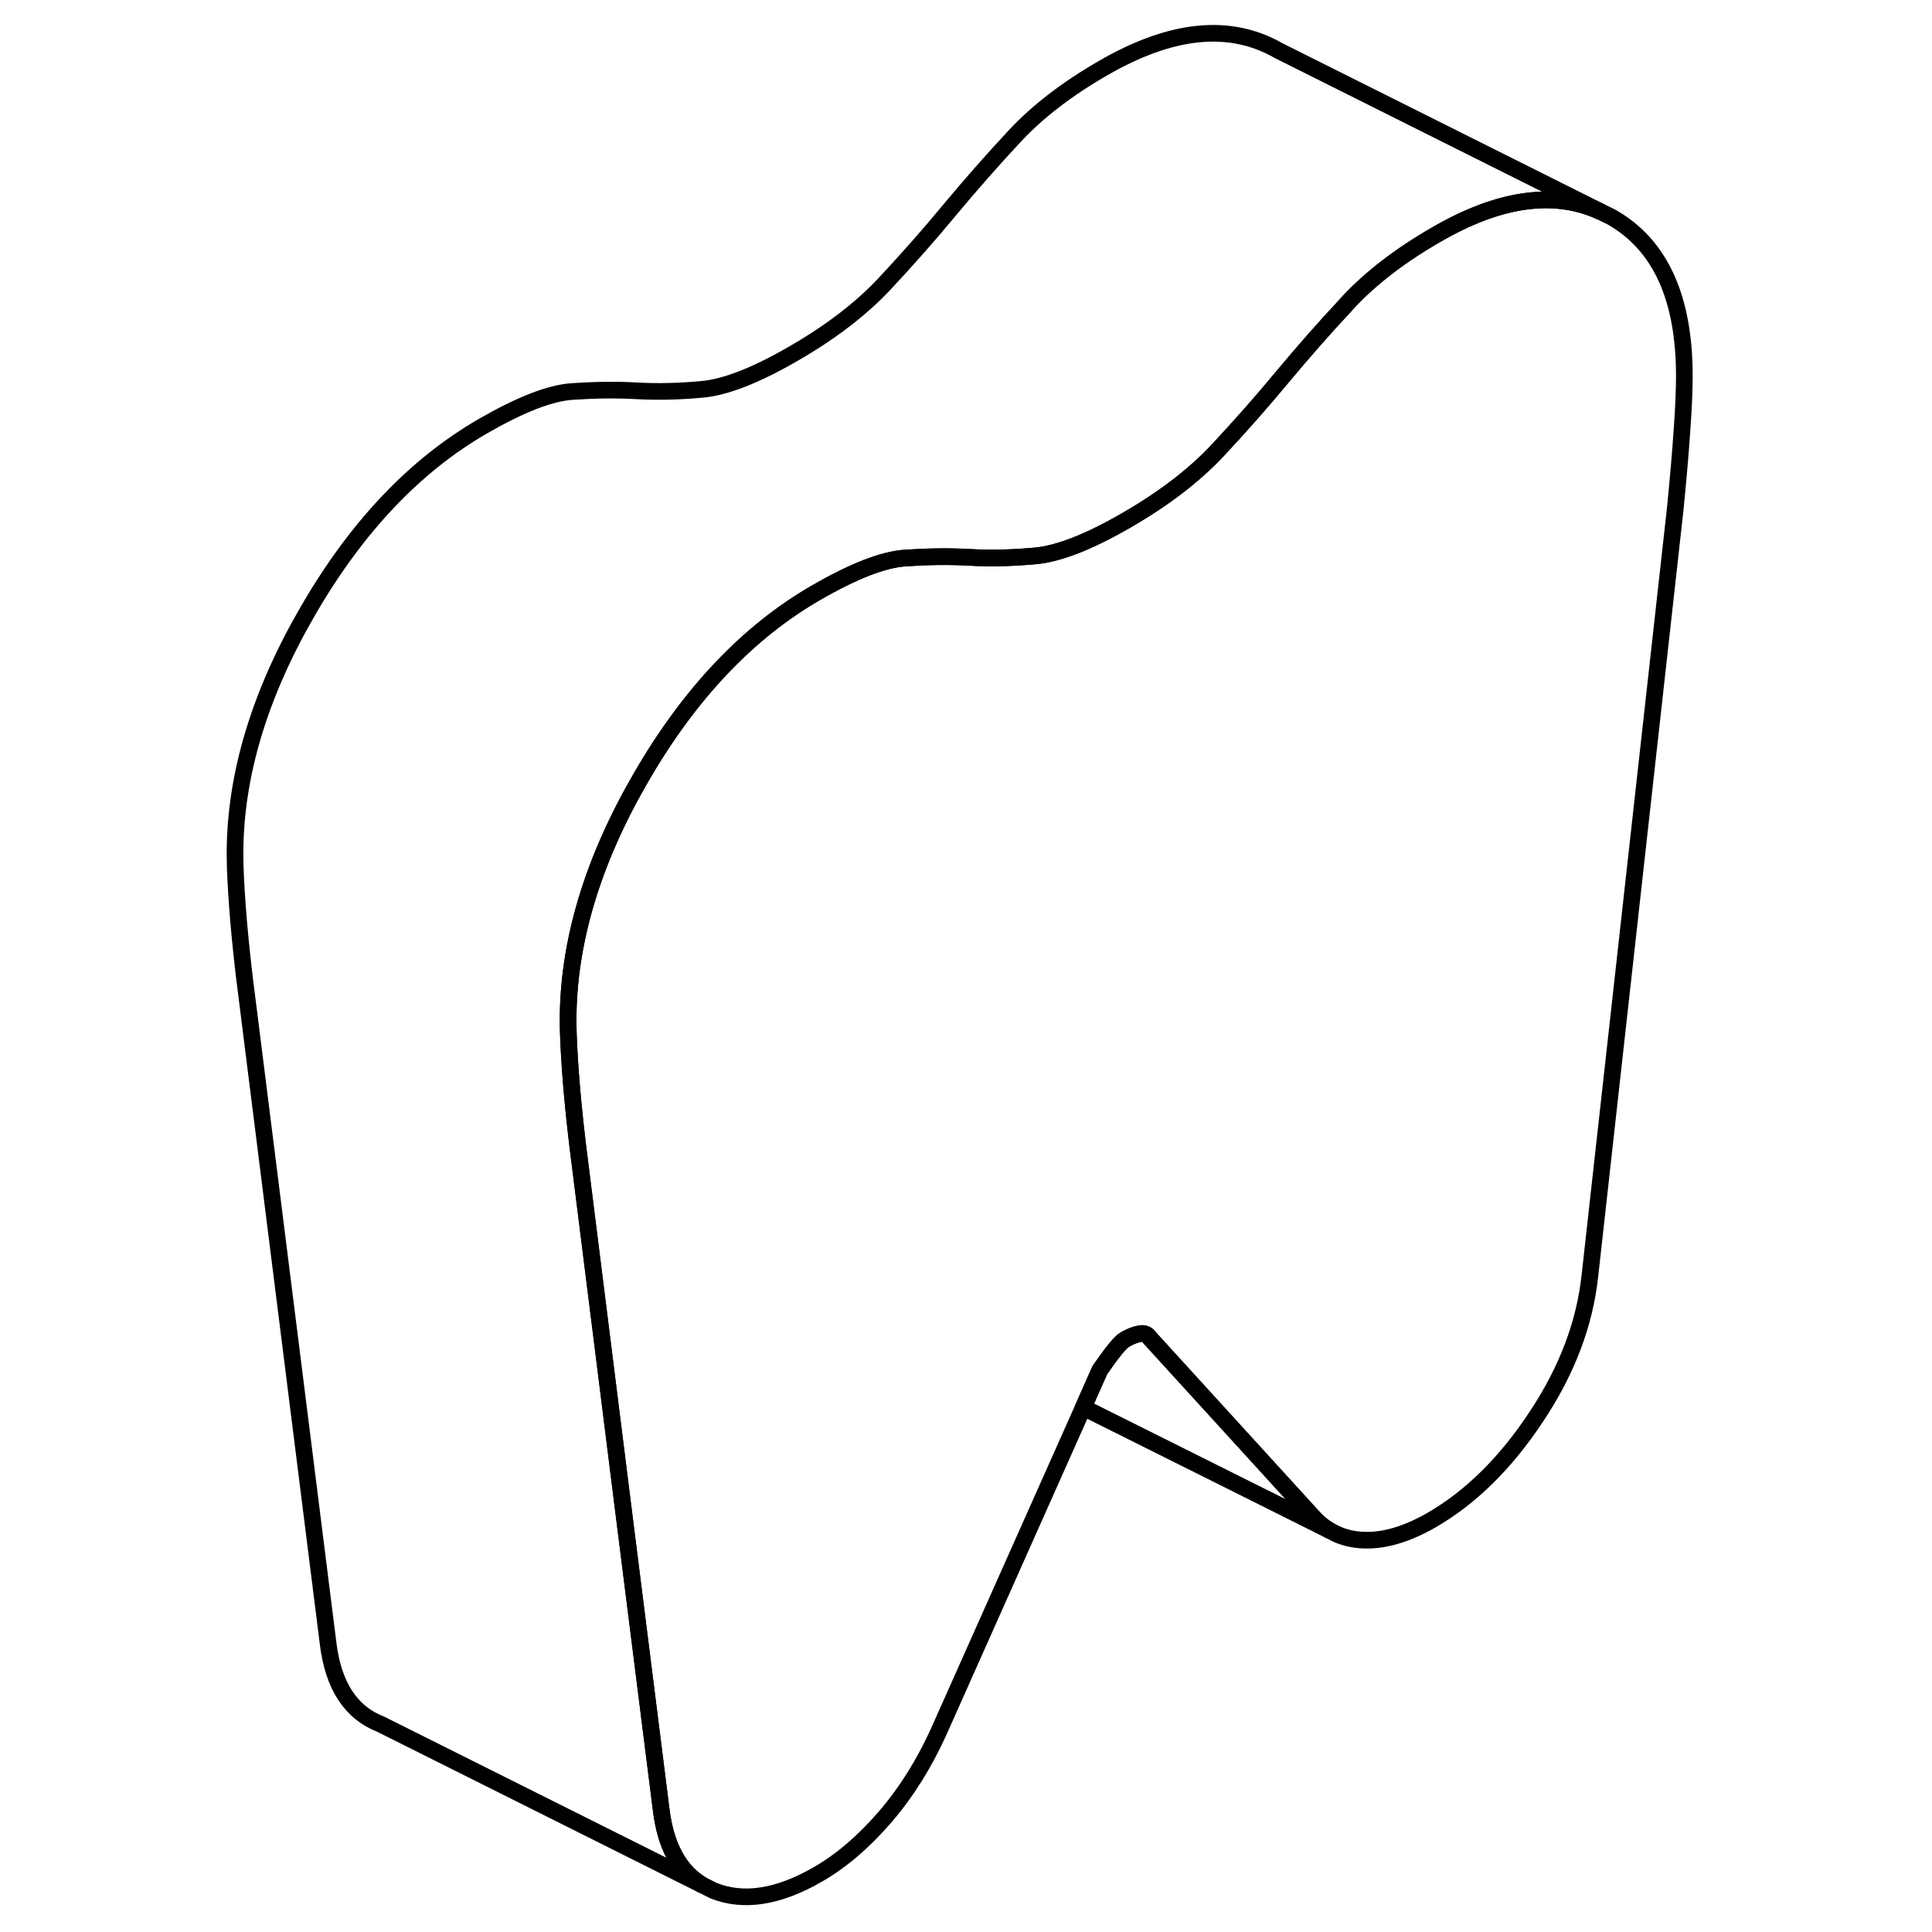 <svg width="48" height="48" viewBox="0 0 92 116" fill="none" xmlns="http://www.w3.org/2000/svg" stroke-width="1px"
     stroke-linecap="round" stroke-linejoin="round">
    <path d="M89.13 22.575C89.13 23.355 89.09 24.435 88.99 25.805C88.9 27.175 88.76 28.775 88.58 30.585L83.46 76.595C83.15 79.475 82.08 82.305 80.24 85.065C78.41 87.835 76.32 89.895 73.96 91.265C72.53 92.085 71.21 92.495 70 92.475C69.24 92.465 68.55 92.296 67.96 91.956L67.78 91.865C67.5 91.695 67.23 91.486 66.98 91.236L57.02 80.315C56.89 80.105 56.69 80.025 56.41 80.085C56.13 80.135 55.84 80.255 55.53 80.435C55.28 80.575 54.78 81.185 54.04 82.255L53.04 84.505L44.36 103.975C43.49 105.895 42.42 107.605 41.15 109.085C39.87 110.565 38.53 111.725 37.1 112.545C34.74 113.905 32.66 114.235 30.86 113.525L30.14 113.165C28.78 112.345 27.97 110.845 27.7 108.675L25.52 91.375L22.67 68.645C22.48 67.035 22.34 65.605 22.25 64.345C22.16 63.075 22.11 62.055 22.11 61.275C22.11 56.575 23.57 51.705 26.49 46.675C29.4 41.645 32.91 37.945 37 35.585C39.24 34.295 41.02 33.595 42.36 33.505C43.69 33.415 44.98 33.395 46.22 33.465C47.46 33.535 48.78 33.505 50.18 33.375C51.57 33.245 53.39 32.535 55.62 31.245C57.86 29.955 59.67 28.565 61.07 27.085C62.46 25.595 63.78 24.105 65.02 22.605C66.23 21.155 67.48 19.725 68.8 18.315C68.84 18.265 68.88 18.215 68.93 18.165C70.3 16.695 72.07 15.335 74.24 14.085C78.02 11.895 81.29 11.435 84.07 12.695L84.76 13.035C87.68 14.695 89.13 17.875 89.13 22.575Z" stroke="currentColor" stroke-linejoin="round"/>
    <path d="M67.78 91.865L53.04 84.506L54.04 82.256C54.78 81.186 55.28 80.576 55.53 80.436C55.84 80.256 56.13 80.135 56.41 80.085C56.69 80.025 56.89 80.106 57.02 80.316L66.98 91.236C67.23 91.486 67.5 91.695 67.78 91.865Z" stroke="currentColor" stroke-linejoin="round"/>
    <path d="M84.07 12.695C81.29 11.435 78.02 11.896 74.24 14.085C72.07 15.335 70.3 16.695 68.93 18.166C68.88 18.215 68.84 18.265 68.8 18.316C67.48 19.726 66.23 21.155 65.02 22.605C63.78 24.105 62.46 25.596 61.07 27.085C59.67 28.566 57.86 29.956 55.62 31.245C53.39 32.535 51.57 33.245 50.18 33.376C48.78 33.505 47.46 33.535 46.22 33.465C44.98 33.395 43.69 33.416 42.36 33.505C41.02 33.596 39.24 34.295 37 35.586C32.91 37.946 29.4 41.645 26.49 46.675C23.57 51.706 22.11 56.575 22.11 61.276C22.11 62.056 22.16 63.075 22.25 64.346C22.34 65.606 22.48 67.035 22.67 68.645L25.52 91.365L27.7 108.675C27.97 110.845 28.78 112.345 30.14 113.165L10.86 103.525C9.06 102.825 8.01 101.205 7.7 98.675L2.67 58.645C2.48 57.035 2.34 55.605 2.25 54.346C2.16 53.075 2.11 52.056 2.11 51.276C2.11 46.575 3.57 41.706 6.49 36.675C9.4 31.645 12.91 27.945 17 25.585C19.24 24.296 21.02 23.596 22.36 23.506C23.69 23.416 24.98 23.395 26.22 23.465C27.46 23.535 28.78 23.506 30.18 23.375C31.57 23.245 33.39 22.535 35.62 21.245C37.86 19.956 39.67 18.566 41.07 17.085C42.46 15.595 43.78 14.105 45.02 12.605C46.27 11.105 47.57 9.625 48.93 8.165C50.3 6.695 52.07 5.335 54.24 4.085C58.34 1.715 61.84 1.365 64.76 3.035L84.07 12.695Z" stroke="currentColor" stroke-linejoin="round"/>
</svg>